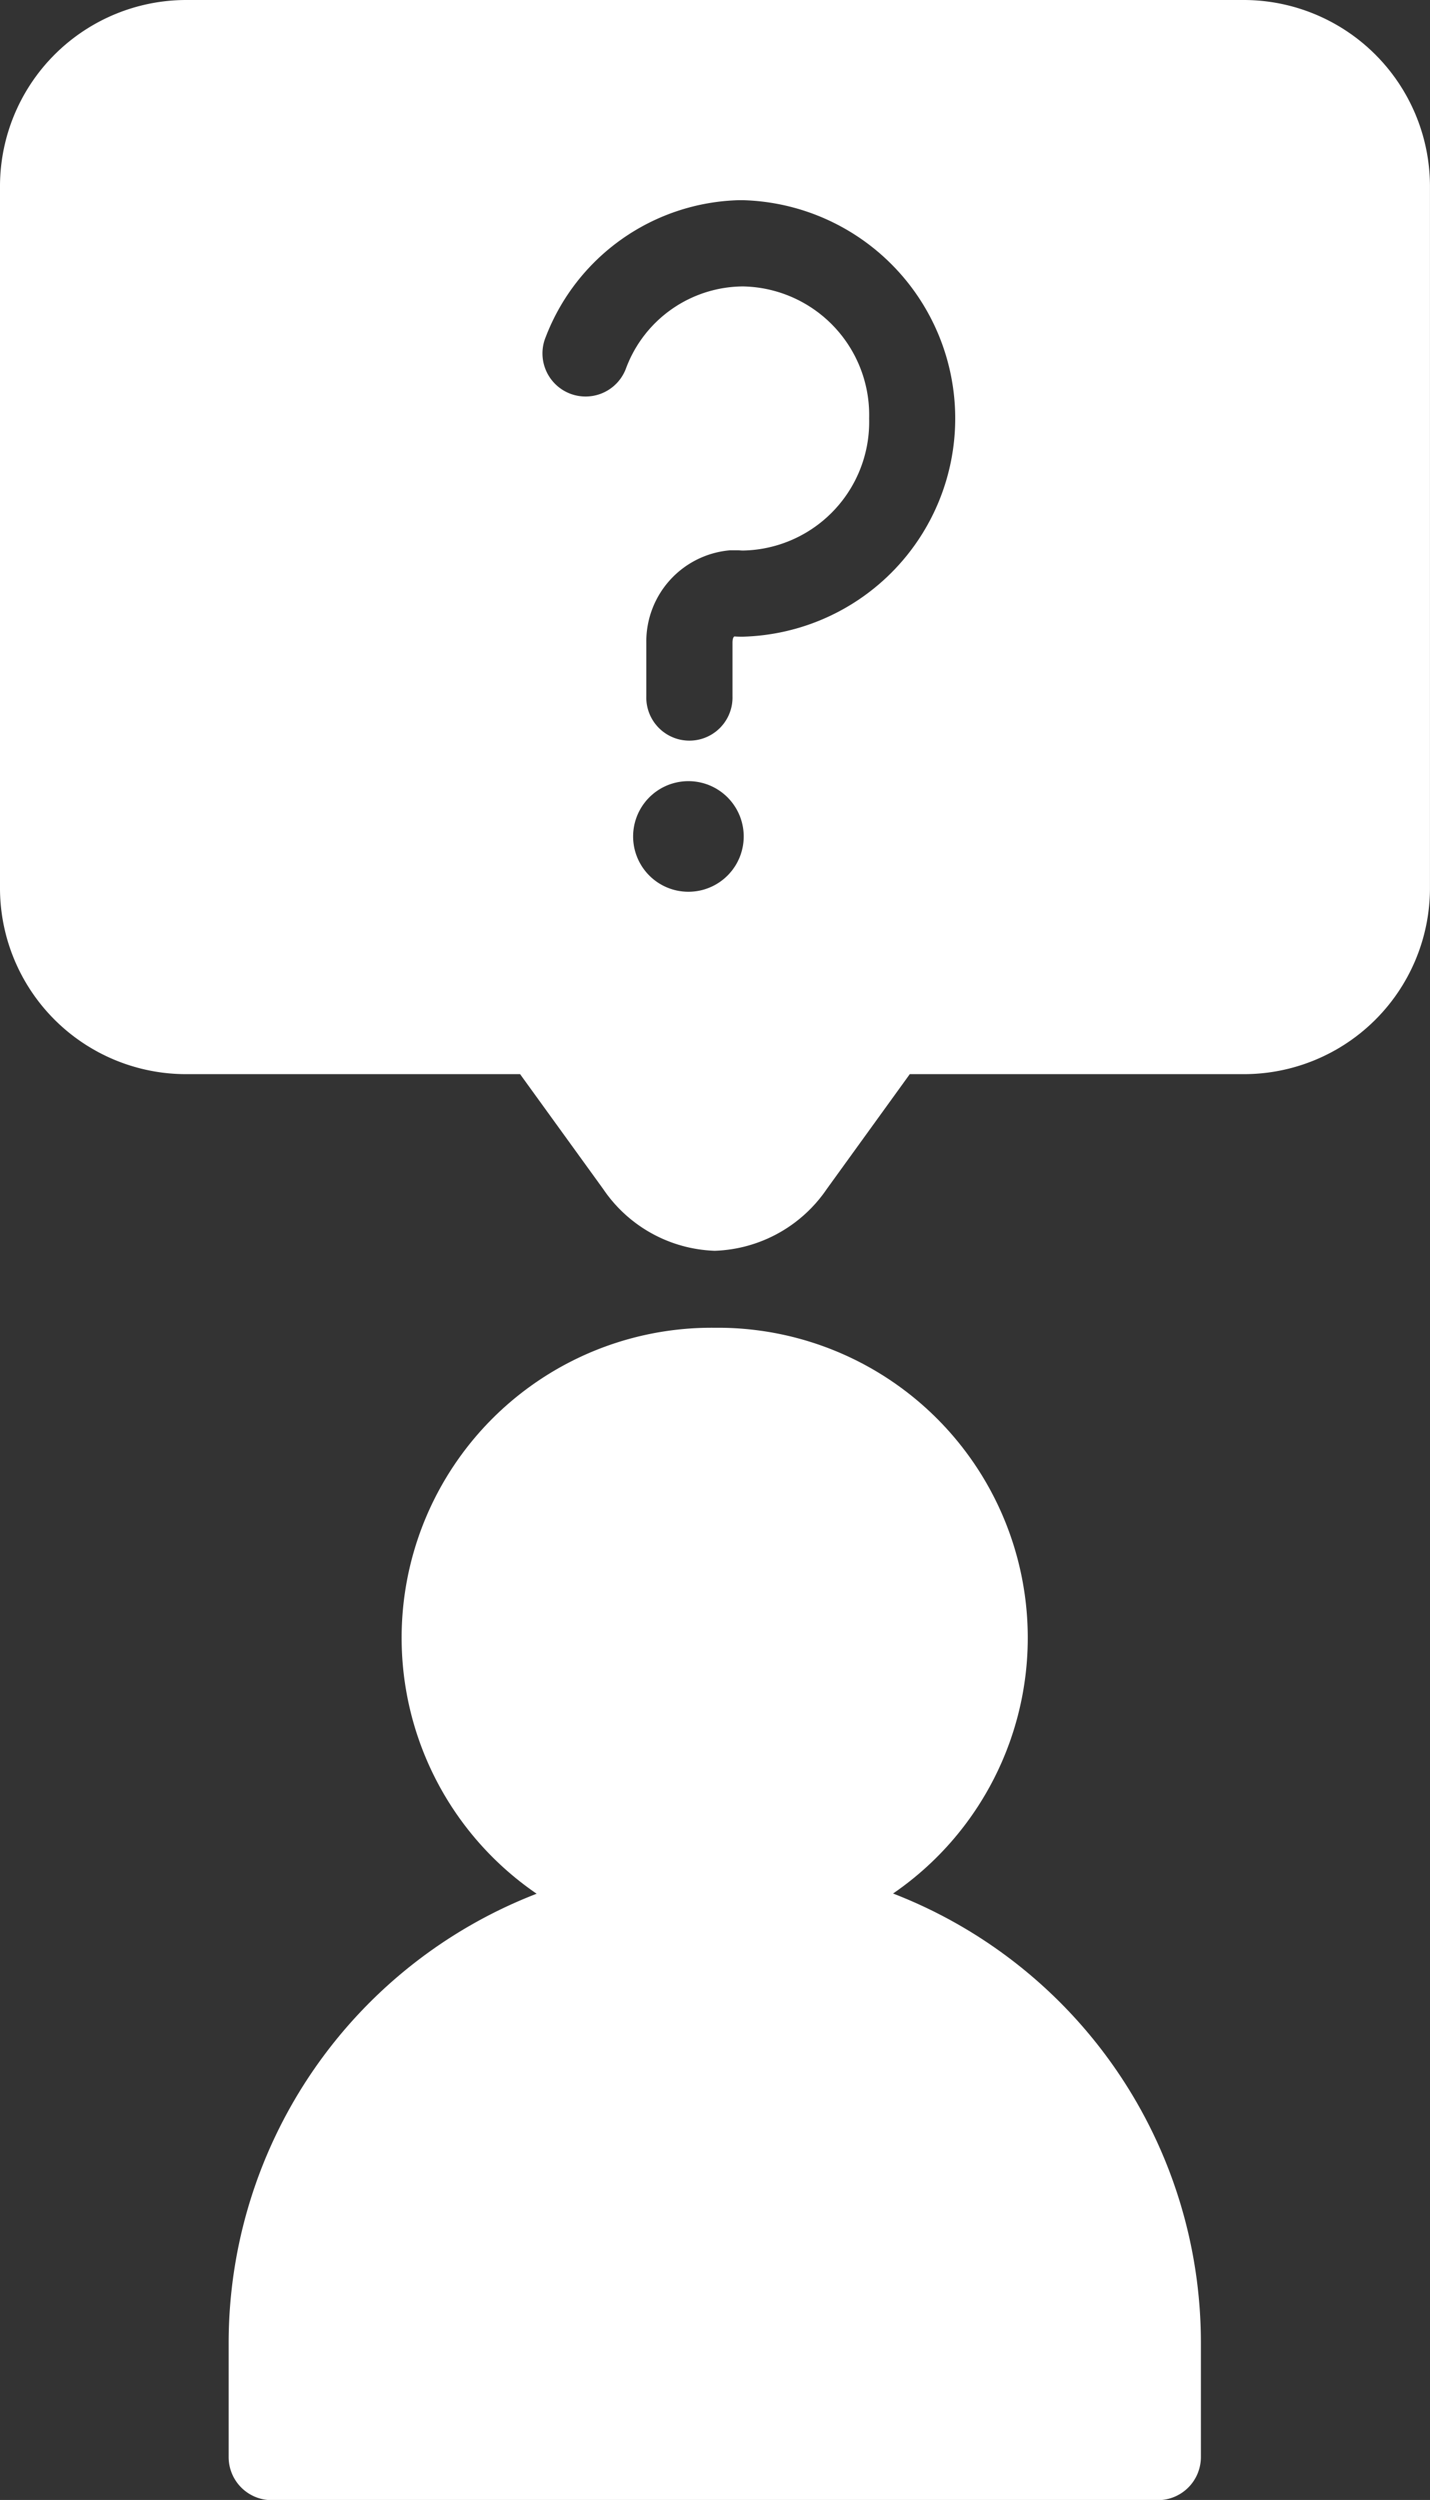 <svg xmlns="http://www.w3.org/2000/svg" width="34.135" height="59.667" viewBox="0 0 34.135 59.667">
  <rect x="0" y="0" width="34.135" height="59.667" fill="#333333" stroke="none"/>
  <g id="my-request-icon" transform="translate(-4.077 -0.794)">
    <g id="Group_16282" data-name="Group 16282" transform="translate(4.077 0.794)">
      <path id="Path_28799" data-name="Path 28799" d="M8.527.794a4.45,4.45,0,0,0-4.45,4.42V22.019a4.443,4.443,0,0,0,4.45,4.412h7.965l1.983,2.741a3.352,3.352,0,0,0,2.664,1.475,3.37,3.37,0,0,0,2.674-1.475l1.981-2.741h7.967a4.443,4.443,0,0,0,4.45-4.412V5.214a4.45,4.45,0,0,0-4.45-4.42ZM21.712,5.572h.1a5.211,5.211,0,0,1,0,10.418c-.067,0-.134,0-.2-.006-.01,0-.05.022-.05.151V17.41a1.029,1.029,0,1,1-2.057,0V16.134a2.184,2.184,0,0,1,2-2.206h0c.036,0,.072,0,.108,0h.036l.036,0c.042,0,.083.006.125.006a3.071,3.071,0,0,0,3.014-3.153A3.07,3.07,0,0,0,21.809,7.63a3,3,0,0,0-2.787,1.951,1.029,1.029,0,1,1-1.915-.752,5.085,5.085,0,0,1,4.605-3.257Zm-1.22,13.866h.036a1.32,1.32,0,1,1-.036,0Zm.647,13.046a7.4,7.4,0,0,0-4.252,13.508,11.5,11.5,0,0,0-7.352,10.7v2.749a1.029,1.029,0,0,0,1.033,1.025H31.718a1.029,1.029,0,0,0,1.025-1.025V56.687a11.494,11.494,0,0,0-7.348-10.7A7.4,7.4,0,0,0,21.14,32.484Z" transform="translate(-4.077 -0.794)" fill="#fff" fill-rule="evenodd"/>
    </g>
  </g>
</svg>
